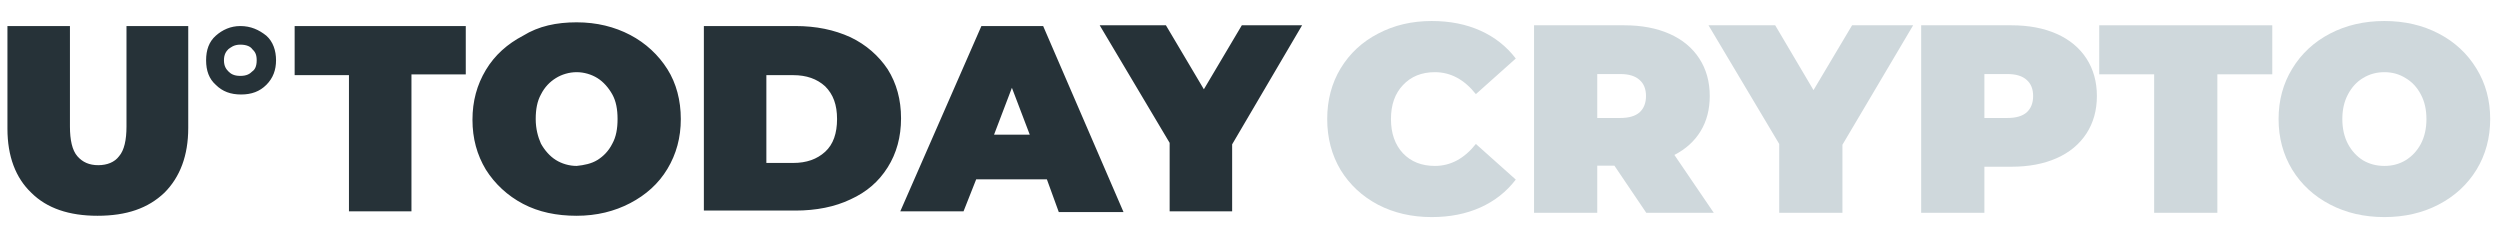<svg width="210" height="20" viewBox="0 0 252 24" fill="none" xmlns="http://www.w3.org/2000/svg">
<path d="M3.15 19.425C1.575 17.925 0.75 15.75 0.75 12.975V2.625H7.05V12.75C7.05 14.1 7.275 15.15 7.8 15.75C8.325 16.35 9 16.65 9.9 16.65C10.8 16.65 11.55 16.35 12 15.75C12.525 15.15 12.75 14.1 12.75 12.75V2.625H18.975V12.9C18.975 15.675 18.15 17.85 16.575 19.425C14.925 21 12.75 21.75 9.825 21.75C6.975 21.75 4.725 21 3.15 19.425ZM24.225 4.5C24.9 4.5 25.275 4.725 25.425 4.95C25.65 5.175 25.875 5.4 25.875 6.075C25.875 6.75 25.65 7.05 25.425 7.2C25.2 7.425 24.9 7.65 24.225 7.65C23.55 7.65 23.25 7.425 23.025 7.2C22.8 6.975 22.575 6.675 22.575 6.075C22.575 5.475 22.8 5.175 23.025 4.95C23.25 4.8 23.55 4.5 24.225 4.5ZM24.225 2.625C23.25 2.625 22.425 3 21.75 3.6C21.075 4.2 20.775 5.025 20.775 6.075C20.775 7.125 21.075 7.95 21.75 8.55C22.425 9.225 23.25 9.525 24.3 9.525C25.35 9.525 26.175 9.225 26.85 8.55C27.525 7.875 27.825 7.05 27.825 6.075C27.825 5.1 27.525 4.2 26.85 3.6C26.1 3 25.275 2.625 24.225 2.625ZM35.175 7.575H29.7V2.625H46.95V7.5H41.475V21.3H35.175V7.575V7.575ZM52.725 20.55C51.15 19.725 49.875 18.525 48.975 17.1C48.075 15.6 47.625 13.95 47.625 12.075C47.625 10.2 48.075 8.55 48.975 7.05C49.875 5.55 51.15 4.425 52.725 3.6C54.3 2.625 56.1 2.25 58.125 2.25C60.15 2.25 61.95 2.7 63.525 3.525C65.1 4.35 66.375 5.55 67.275 6.975C68.175 8.4 68.625 10.125 68.625 12C68.625 13.875 68.175 15.525 67.275 17.025C66.375 18.525 65.1 19.65 63.525 20.475C61.95 21.3 60.15 21.75 58.125 21.75C56.1 21.75 54.3 21.375 52.725 20.55ZM60.225 16.125C60.825 15.75 61.35 15.225 61.725 14.475C62.1 13.8 62.25 12.975 62.25 12C62.25 11.025 62.1 10.2 61.725 9.525C61.35 8.85 60.825 8.25 60.225 7.875C59.625 7.5 58.875 7.275 58.125 7.275C57.375 7.275 56.625 7.5 56.025 7.875C55.425 8.25 54.9 8.775 54.525 9.525C54.15 10.2 54 11.025 54 12C54 12.975 54.225 13.8 54.525 14.475C54.9 15.15 55.425 15.75 56.025 16.125C56.625 16.5 57.375 16.725 58.125 16.725C58.875 16.65 59.625 16.5 60.225 16.125ZM70.95 2.625H80.175C82.275 2.625 84.075 3 85.725 3.75C87.3 4.5 88.575 5.625 89.475 6.975C90.375 8.4 90.825 10.05 90.825 11.925C90.825 13.8 90.375 15.45 89.475 16.875C88.575 18.3 87.375 19.35 85.725 20.1C84.15 20.85 82.275 21.225 80.175 21.225H70.95V2.625ZM79.95 16.425C81.3 16.425 82.35 16.05 83.175 15.3C84 14.55 84.375 13.425 84.375 12C84.375 10.575 84 9.525 83.175 8.7C82.35 7.95 81.3 7.575 79.95 7.575H77.25V16.425H79.95ZM105.525 18.075H98.4L97.125 21.3H90.75L98.925 2.625H105.15L113.25 21.375H106.725L105.525 18.075ZM103.8 13.575L102 8.85L100.2 13.575H103.8ZM124.2 14.55V21.3H117.9V14.4L110.85 2.55H117.525L121.35 9L125.175 2.55H131.25L124.2 14.55Z" fill="#263238"/>
<path d="M144.313 21.882C142.315 21.882 140.515 21.468 138.913 20.64C137.311 19.794 136.051 18.624 135.133 17.13C134.233 15.618 133.783 13.908 133.783 12C133.783 10.092 134.233 8.391 135.133 6.897C136.051 5.385 137.311 4.215 138.913 3.387C140.515 2.541 142.315 2.118 144.313 2.118C146.149 2.118 147.787 2.442 149.227 3.09C150.667 3.738 151.855 4.674 152.791 5.898L148.768 9.489C147.598 8.013 146.221 7.275 144.637 7.275C143.305 7.275 142.234 7.707 141.424 8.571C140.614 9.417 140.209 10.56 140.209 12C140.209 13.44 140.614 14.592 141.424 15.456C142.234 16.302 143.305 16.725 144.637 16.725C146.221 16.725 147.598 15.987 148.768 14.511L152.791 18.102C151.855 19.326 150.667 20.262 149.227 20.91C147.787 21.558 146.149 21.882 144.313 21.882Z" fill="#CFD8DC"/>
<path d="M162.731 16.698H161.003V21.45H154.631V2.55H163.73C165.476 2.55 166.997 2.838 168.293 3.414C169.589 3.99 170.588 4.818 171.29 5.898C171.992 6.978 172.343 8.238 172.343 9.678C172.343 11.028 172.037 12.207 171.425 13.215C170.813 14.223 169.931 15.024 168.779 15.618L172.748 21.45H165.944L162.731 16.698ZM165.917 9.678C165.917 8.976 165.701 8.436 165.269 8.058C164.837 7.662 164.189 7.464 163.325 7.464H161.003V11.892H163.325C164.189 11.892 164.837 11.703 165.269 11.325C165.701 10.929 165.917 10.38 165.917 9.678Z" fill="#CFD8DC"/>
<path d="M185.717 14.592V21.45H179.345V14.511L172.217 2.55H178.94L182.801 9.084L186.689 2.55H192.845L185.717 14.592Z" fill="#CFD8DC"/>
<path d="M202.753 2.55C204.499 2.55 206.02 2.838 207.316 3.414C208.612 3.99 209.611 4.818 210.313 5.898C211.015 6.978 211.366 8.238 211.366 9.678C211.366 11.118 211.015 12.378 210.313 13.458C209.611 14.538 208.612 15.366 207.316 15.942C206.02 16.518 204.499 16.806 202.753 16.806H200.026V21.45H193.654V2.55H202.753ZM202.348 11.892C203.212 11.892 203.86 11.703 204.292 11.325C204.724 10.929 204.94 10.38 204.94 9.678C204.94 8.976 204.724 8.436 204.292 8.058C203.86 7.662 203.212 7.464 202.348 7.464H200.026V11.892H202.348Z" fill="#CFD8DC"/>
<path d="M217.138 7.491H211.603V2.55H229.045V7.491H223.51V21.45H217.138V7.491Z" fill="#CFD8DC"/>
<path d="M240.346 21.882C238.312 21.882 236.485 21.459 234.865 20.613C233.245 19.767 231.976 18.597 231.058 17.103C230.14 15.591 229.681 13.89 229.681 12C229.681 10.11 230.14 8.418 231.058 6.924C231.976 5.412 233.245 4.233 234.865 3.387C236.485 2.541 238.312 2.118 240.346 2.118C242.38 2.118 244.207 2.541 245.827 3.387C247.447 4.233 248.716 5.412 249.634 6.924C250.552 8.418 251.011 10.11 251.011 12C251.011 13.89 250.552 15.591 249.634 17.103C248.716 18.597 247.447 19.767 245.827 20.613C244.207 21.459 242.38 21.882 240.346 21.882ZM240.346 16.725C241.138 16.725 241.849 16.536 242.479 16.158C243.127 15.762 243.64 15.213 244.018 14.511C244.396 13.791 244.585 12.954 244.585 12C244.585 11.046 244.396 10.218 244.018 9.516C243.64 8.796 243.127 8.247 242.479 7.869C241.849 7.473 241.138 7.275 240.346 7.275C239.554 7.275 238.834 7.473 238.186 7.869C237.556 8.247 237.052 8.796 236.674 9.516C236.296 10.218 236.107 11.046 236.107 12C236.107 12.954 236.296 13.791 236.674 14.511C237.052 15.213 237.556 15.762 238.186 16.158C238.834 16.536 239.554 16.725 240.346 16.725Z" fill="#CFD8DC"/>
</svg>
